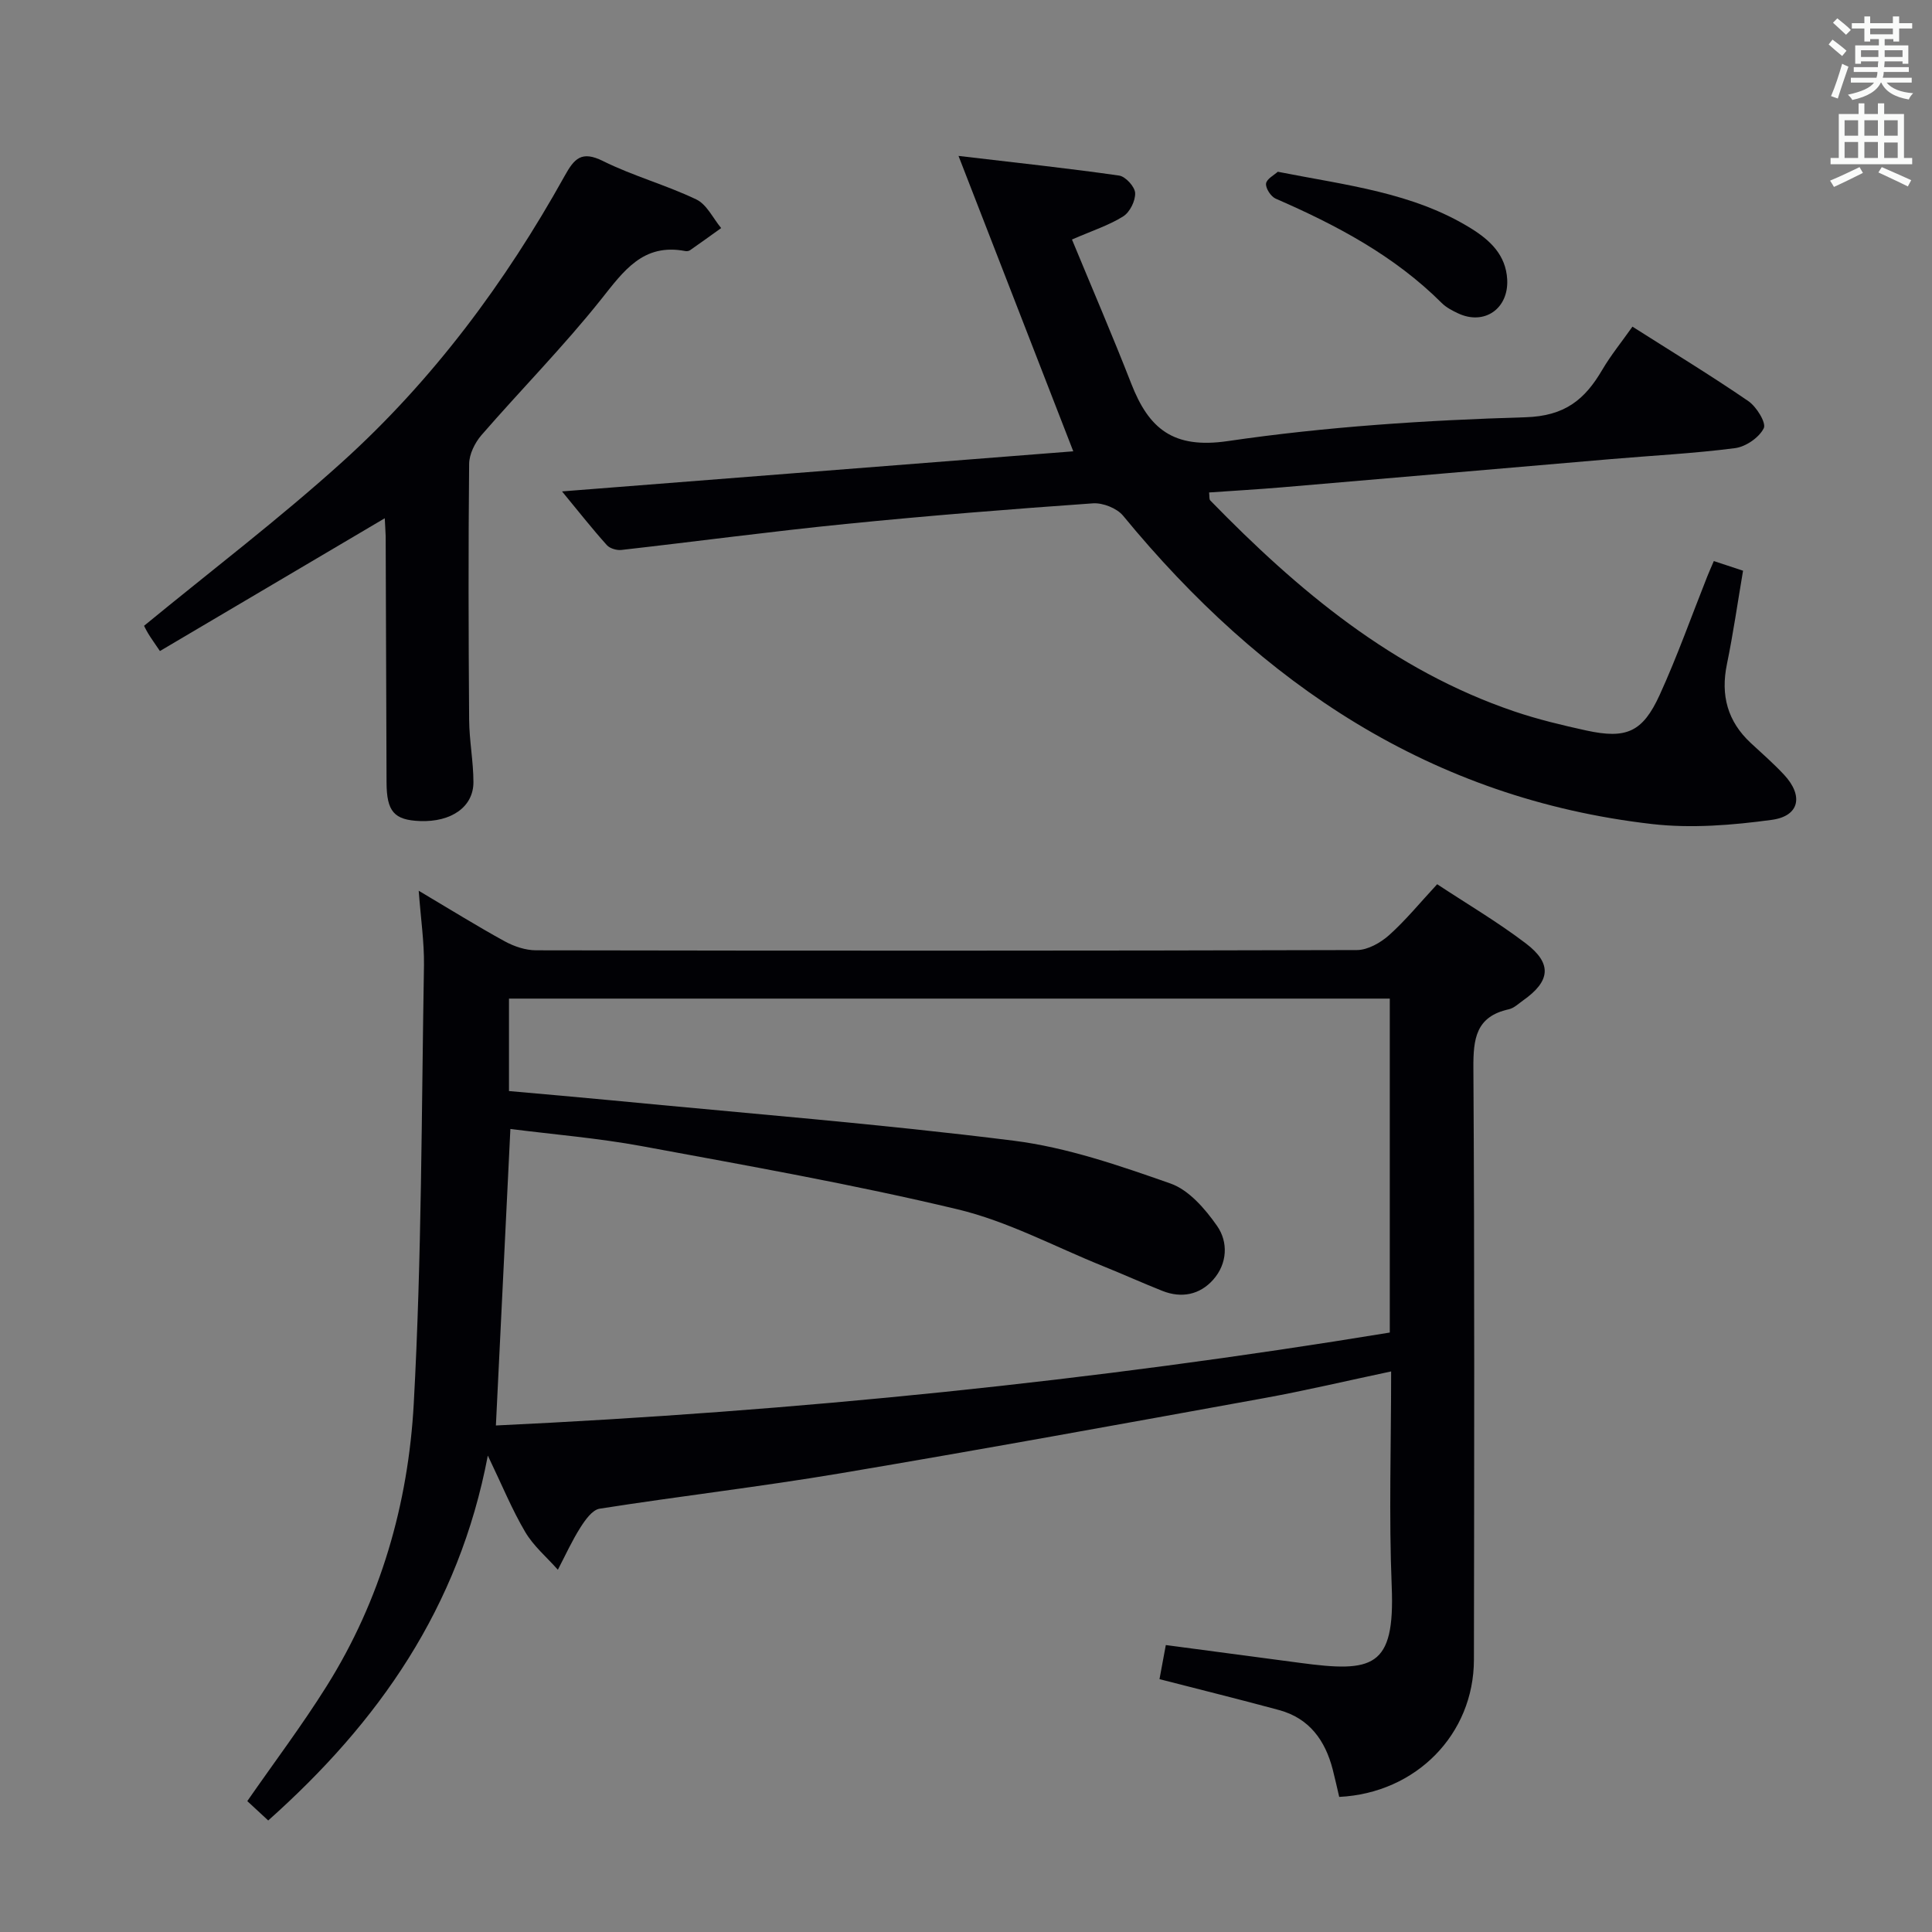 <svg enable-background="new 0 0 400 400" viewBox="0 0 400 400" xmlns="http://www.w3.org/2000/svg"><rect x="0" y="0" width="400" height="400" fill="#808080" stroke="none"/><g fill="#010105"><path d="m86.69 184.42c6.66 3.95 12.15 7.37 17.81 10.47 1.94 1.06 4.31 1.86 6.49 1.86 56.65.1 113.3.11 169.95-.05 2.25-.01 4.89-1.51 6.66-3.09 3.46-3.1 6.42-6.74 9.95-10.54 6.09 4.02 12.49 7.79 18.37 12.26 5.49 4.18 5.07 7.82-.58 11.8-.95.67-1.88 1.59-2.95 1.83-6.84 1.5-7.38 6.11-7.34 12.19.25 40.82.17 81.64.11 122.47-.02 15.45-11.98 27.63-27.89 28.41-.44-1.85-.85-3.77-1.34-5.66-1.55-6.02-4.83-10.61-11.08-12.31-8.12-2.21-16.3-4.22-24.79-6.41.4-2.16.81-4.36 1.31-7.06 9.38 1.24 18.55 2.45 27.72 3.68 15.11 2.03 19.74 1.09 19.05-15.81-.6-14.62-.12-29.28-.12-44.52-9.09 1.92-17.72 3.97-26.43 5.55-29.21 5.3-58.42 10.63-87.7 15.56-16.53 2.78-33.19 4.71-49.75 7.31-1.51.24-2.99 2.34-3.98 3.9-1.76 2.78-3.13 5.81-4.66 8.74-2.29-2.59-5.04-4.9-6.76-7.82-2.74-4.64-4.79-9.68-7.74-15.82-6 31.57-22.64 55.21-45.47 75.55-1.52-1.4-2.93-2.71-4.33-4.01 5.56-8.02 11.34-15.68 16.42-23.79 11.19-17.83 16.9-37.77 18.04-58.45 1.66-30.23 1.6-60.55 2.12-90.83.06-4.79-.66-9.58-1.09-15.41zm15.98 110.71c61.98-2.92 123.75-9.17 185.07-19.24 0-23.42 0-46.18 0-69.14-60.98 0-121.7 0-182.36 0v19.14c7.32.66 14.27 1.25 21.22 1.92 27.77 2.69 55.6 4.88 83.27 8.36 11.04 1.39 21.89 5.15 32.46 8.86 3.82 1.34 7.19 5.26 9.65 8.78 2.35 3.36 2.14 7.84-.82 11.16-2.76 3.09-6.52 3.87-10.49 2.3-4.16-1.65-8.24-3.5-12.4-5.17-9.98-4.03-19.68-9.26-30.04-11.73-21.59-5.16-43.49-9.03-65.33-13.07-9.06-1.67-18.29-2.42-27.23-3.56-1 20.66-1.98 40.69-3 61.39z"/><path d="m116.36 101.74c35.99-2.82 71-5.57 105.85-8.3-7.77-19.99-15.47-39.82-23.76-61.16 12.28 1.45 22.79 2.57 33.25 4.07 1.33.19 3.26 2.31 3.32 3.61.07 1.62-1.09 3.96-2.46 4.83-2.9 1.83-6.27 2.91-10.62 4.8 4.15 10.05 8.39 19.88 12.28 29.85 3.63 9.3 8.65 13.55 20 11.88 20.34-2.98 41-4.32 61.57-4.93 8.22-.24 12.34-3.67 15.95-9.84 1.75-2.98 3.96-5.69 6.24-8.92 8.16 5.19 16.23 10.09 24 15.42 1.69 1.16 3.74 4.5 3.19 5.61-.96 1.93-3.72 3.83-5.93 4.12-8.56 1.11-17.21 1.54-25.82 2.28-22.68 1.94-45.36 3.91-68.04 5.84-4.96.42-9.93.7-15.05 1.06.1.78-.01 1.4.25 1.66 18.15 18.63 37.8 35.14 62.94 43.67 4.86 1.65 9.88 2.85 14.9 3.95 8.28 1.8 11.66.38 15.2-7.37 3.65-8 6.59-16.32 9.84-24.49.36-.91.76-1.8 1.37-3.22 2.04.67 3.98 1.32 6.05 2-1.13 6.65-2.04 13.04-3.34 19.35-1.33 6.44.12 11.84 4.94 16.32 2.32 2.15 4.71 4.24 6.87 6.55 4.06 4.34 3.26 8.57-2.51 9.36-8.17 1.11-16.65 1.8-24.79.87-45.74-5.25-80.88-28.99-109.52-63.83-1.28-1.56-4.2-2.71-6.24-2.57-17.07 1.2-34.14 2.56-51.17 4.27-15.51 1.55-30.97 3.63-46.46 5.38-.97.11-2.39-.3-3.01-.99-2.99-3.32-5.74-6.82-9.29-11.13z"/><path d="m79.66 107.3c-15.65 9.24-31 18.31-46.55 27.49-1.18-1.75-1.84-2.65-2.42-3.61-.5-.83-.91-1.71-.86-1.62 13.93-11.44 27.97-22.12 41.02-33.91 18.78-16.97 33.76-37.13 46.06-59.24 2-3.6 3.5-5.27 7.93-3.07 6.22 3.09 13.05 4.95 19.32 7.95 2.17 1.03 3.46 3.9 5.15 5.93-2.15 1.54-4.28 3.08-6.45 4.59-.25.17-.66.23-.97.17-8.76-1.68-12.76 4.12-17.48 10.05-7.76 9.74-16.55 18.64-24.73 28.06-1.36 1.57-2.53 3.94-2.55 5.95-.18 17.65-.13 35.31 0 52.97.03 4.31.88 8.61.89 12.91.01 5.14-4.58 8.31-11.05 8.07-5.38-.2-6.92-1.97-6.94-8.01-.06-16.99-.11-33.98-.18-50.97-.04-1.26-.14-2.52-.19-3.71z"/><path d="m264.55 35.56c14.21 2.81 28.02 4.28 40.06 11.76 3.91 2.43 7.17 5.49 7.44 10.54.32 6.07-4.75 9.57-10.18 7.01-1.19-.56-2.44-1.21-3.36-2.12-9.83-9.82-21.83-16.15-34.39-21.62-.99-.43-2.1-2.13-2-3.11.11-.98 1.7-1.78 2.43-2.46z"/></g><path d="m378.6 9.2.8-1c.9.7 1.9 1.4 2.9 2.3l-.9 1.1c-1.1-.9-2-1.7-2.8-2.4zm.5 10.7c.9-2.1 1.6-4.3 2.3-6.7.4.2.8.4 1.3.6-.7 2.1-1.5 4.3-2.2 6.6zm.4-15.2.9-.9c1 .8 2 1.6 2.8 2.4l-1 1c-1-.9-1.9-1.8-2.7-2.5zm12.5-1.3h1.2v1.4h2.7v1.1h-2.7v2.7h-1.2v-.5h-1.8v1.3h4.9v3.8h-1.2v-.5h-3.7c0 .4-.1.9-.1 1.2h5.1v1h-5.2c0 .5-.1.9-.2 1.2h6v1h-5.2c1.1 1.3 2.9 2 5.5 2.2-.4.4-.7.8-.9 1.3-2.9-.5-4.8-1.6-5.7-3.5h-.1c-.8 1.7-2.7 2.9-5.9 3.6-.2-.4-.6-.8-.9-1.1 2.8-.6 4.6-1.4 5.4-2.5h-4.8v-1h5.3c.1-.3.2-.7.2-1.2h-4.9v-1h5c0-.4 0-.8.1-1.2h-3.6v.5h-1.2v-3.8h4.9v-1.3h-1.8v.5h-1.2v-2.7h-2.6v-1.1h2.6v-1.4h1.2v1.4h4.7v-1.4zm-6.7 8.4h3.6c0-.4 0-.9 0-1.4h-3.6zm1.9-4.7h4.7v-1.2h-4.7zm6.7 3.3h-3.7v1.4h3.7z" fill="#fafbfa"/><path d="m384.7 21.4h1.3v2.2h2.8v-2.2h1.3v2.2h4.1v9.1h1.7v1.3h-16.9v-1.3h1.7v-9.1h4.1v-2.2zm.3 13.2.7 1.2c-1.8.9-3.8 1.9-6 2.9-.2-.4-.5-.8-.8-1.3 2.4-1 4.4-2 6.1-2.8zm-3.1-6.5h2.8v-3.2h-2.8zm0 4.6h2.8v-3.3h-2.8zm4.1-4.6h2.8v-3.2h-2.8zm0 4.6h2.8v-3.3h-2.8zm3.6 1.9c2.1.9 4.1 1.8 6.1 2.7l-.7 1.3c-2.2-1.1-4.2-2-6.1-2.9zm3.3-9.7h-2.8v3.2h2.8zm-2.8 7.8h2.8v-3.2h-2.8z" fill="#fafbfa"/></svg>